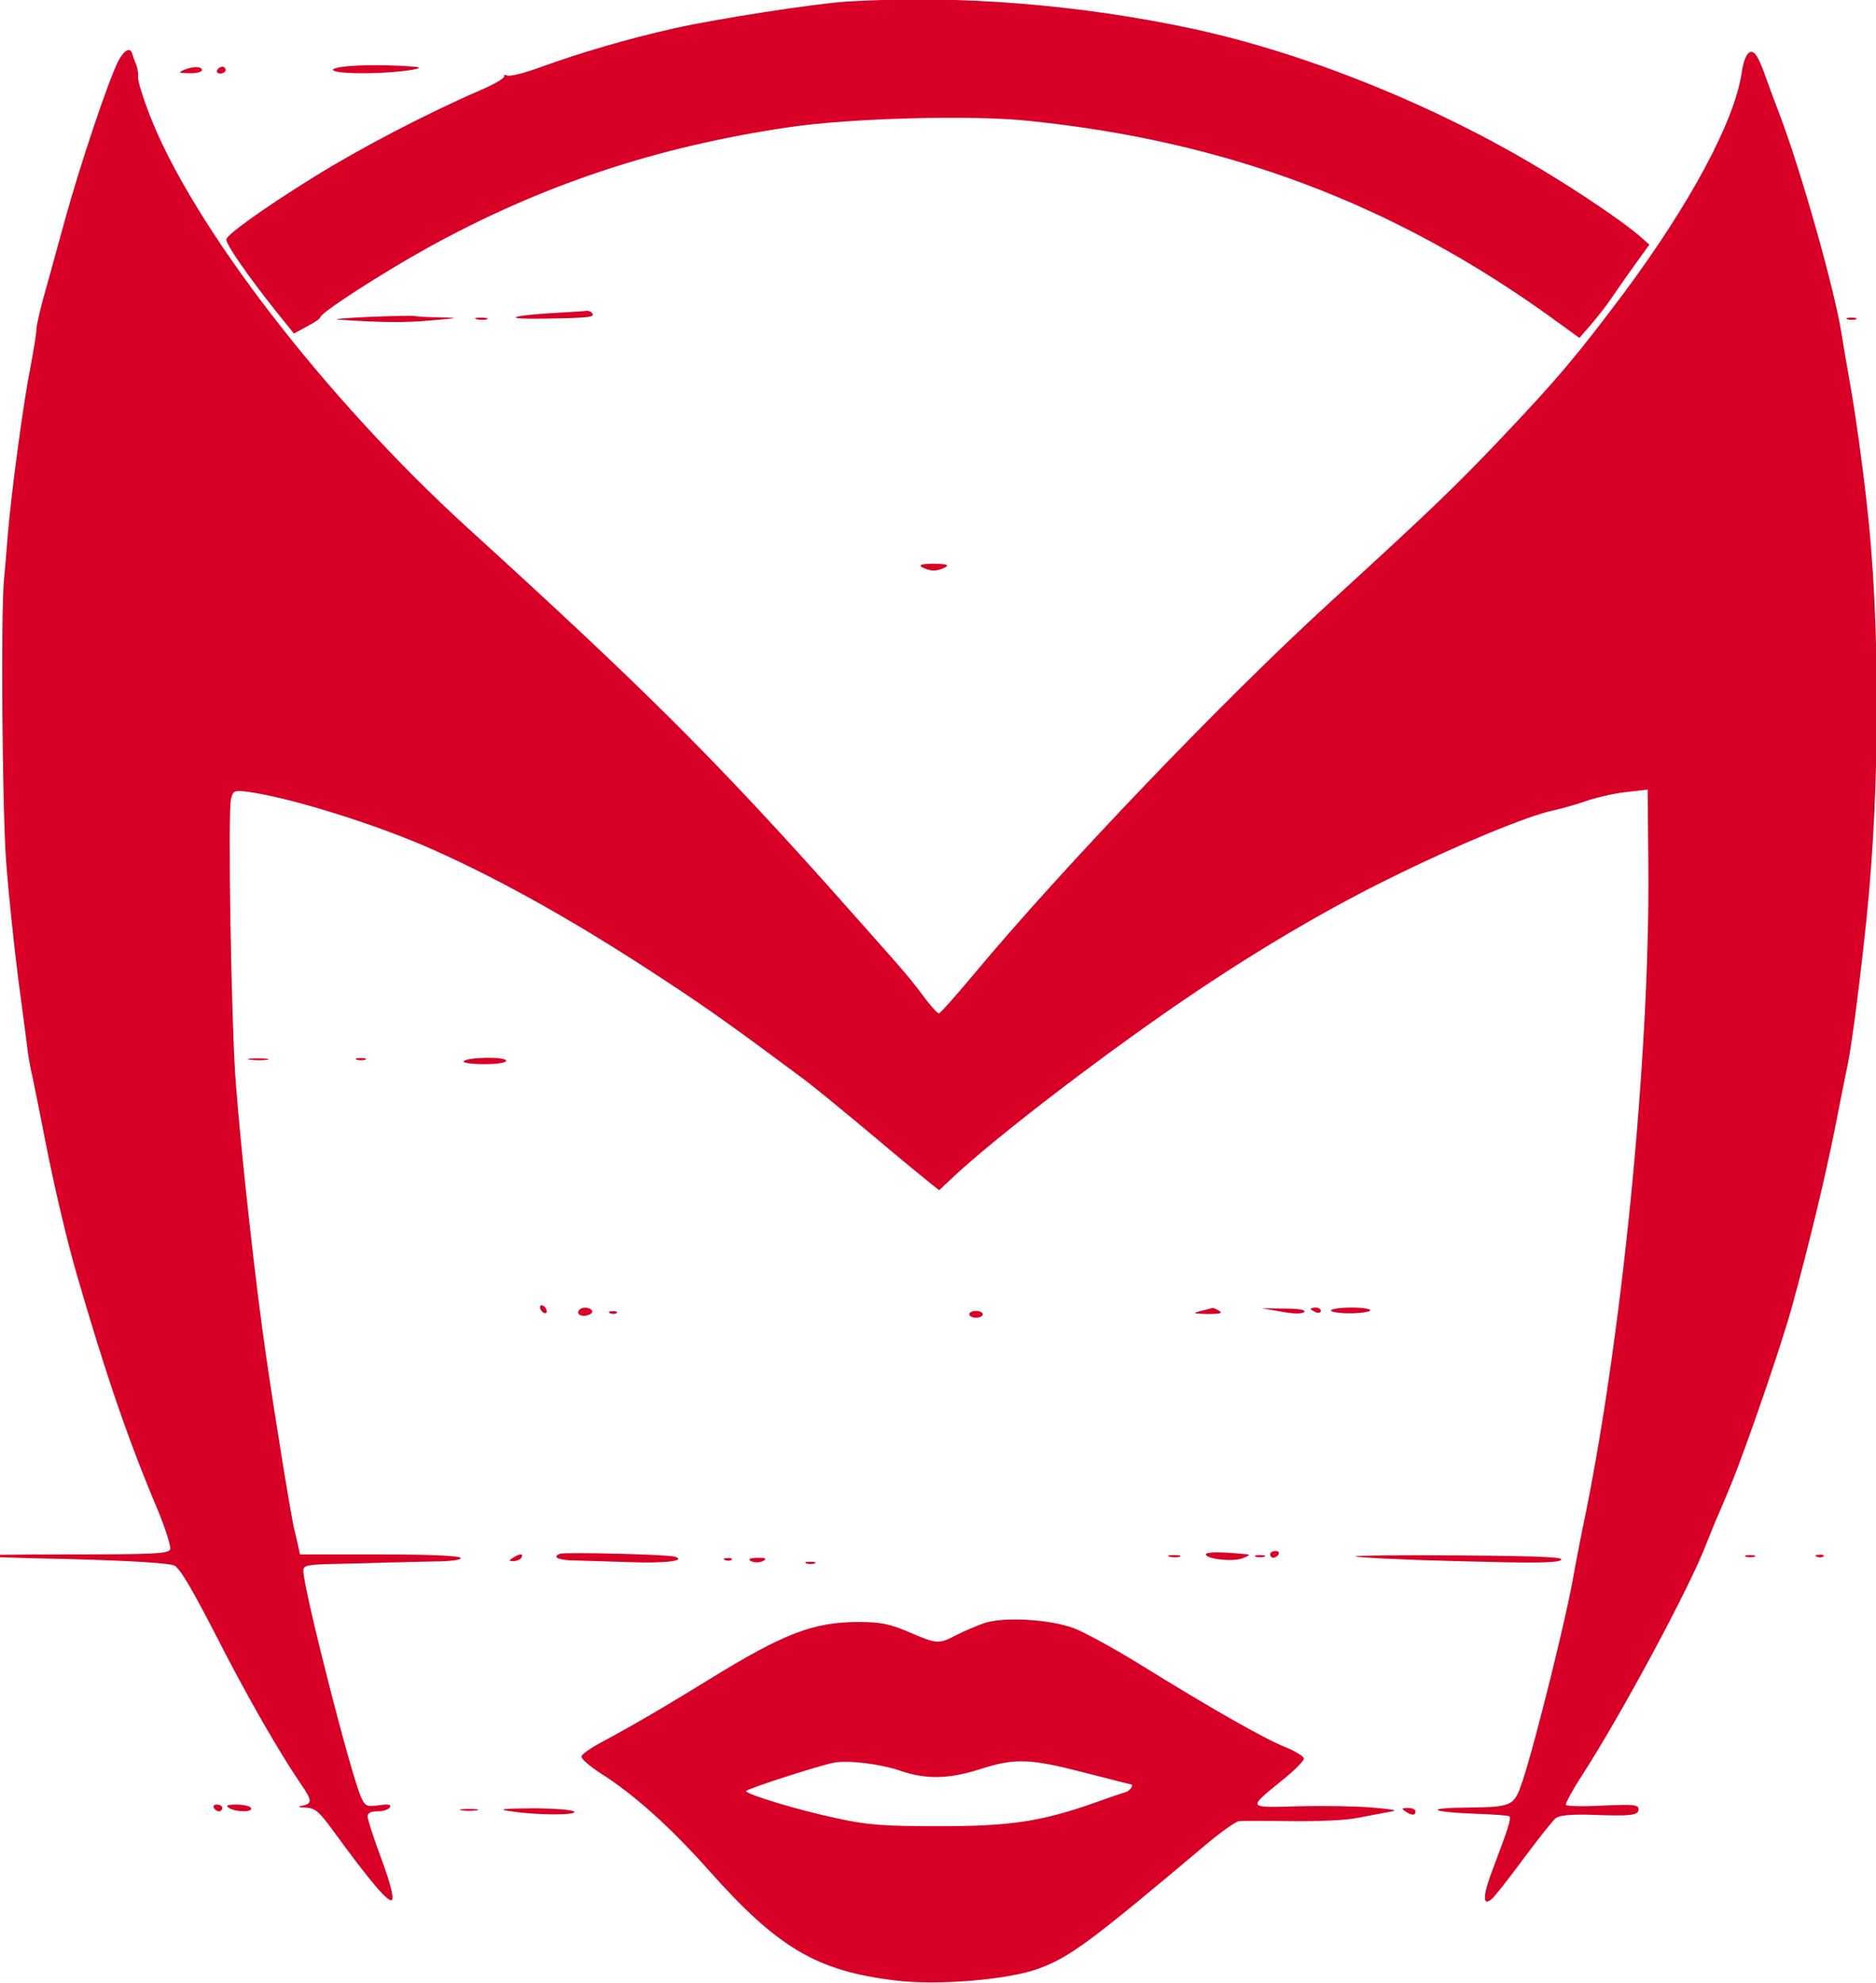 <svg width="740" height="782" viewBox="0 0 740 782" fill="none" xmlns="http://www.w3.org/2000/svg">
<g clip-path="url(#clip0_1518_2)">
<path d="M334.333 0.6C322.2 1.267 282.067 7.533 266.067 11.133C248.2 15.133 228.6 20.867 213.267 26.467C207.133 28.733 201.267 30.2 200.2 29.8C199.133 29.4 198.467 29.533 198.867 30.067C199.267 30.733 194.867 33.267 189.267 35.667C168.067 44.867 141.8 58.6 123.8 69.8C104.067 82.067 89.933 92.2 89.266 94.333C88.733 95.8 97.8 108.867 108.733 122.6L115.933 131.533L121.133 128.733C123.933 127.267 126.333 125.667 126.333 125.133C126.333 123.4 151 107.533 168.333 97.933C213.133 73.133 258.6 57.933 311 50.2C335 46.6 383.4 45.267 405.8 47.667C484.067 55.667 549.933 80.467 612.333 125.533L623 133.267L627.533 128.067C629.933 125.267 633.4 120.867 635.133 118.333C636.867 115.8 641 109.8 644.467 105L650.6 96.467L646.2 92.6C639.533 87 623.667 76.2 607.667 66.6C566.333 41.667 515.8 21.267 471.4 11.533C426.2 1.8 378.6 -2.067 334.333 0.6Z" fill="#D80027"/>
<path d="M46.734 23.932C42.867 31.399 31.667 64.733 25.534 86.999C22.334 98.733 18.467 112.732 17.001 117.932C15.534 123.266 14.334 128.732 14.334 130.199C14.334 131.666 13.134 138.732 11.801 145.932C9.134 159.399 4.467 194.066 3.001 211.666C2.601 217.132 1.934 224.999 1.534 228.999C0.334 242.866 0.867 316.732 2.334 338.466C3.134 350.466 5.401 371.666 7.134 385.666C9.001 399.532 10.734 412.732 11.001 414.999C11.267 417.132 12.067 421.666 12.867 424.999C13.534 428.332 15.801 439.132 17.667 448.999C21.401 467.932 26.067 487.932 30.201 502.332C41.667 541.932 50.601 567.932 61.801 594.466C65.134 602.466 67.534 609.932 67.134 610.999C66.467 612.732 60.734 612.999 27.534 612.999C6.067 612.999 -11.133 613.266 -10.866 613.532C-10.599 613.799 6.734 614.466 27.667 614.866C52.334 615.532 66.734 616.466 68.734 617.399C71.001 618.466 75.934 626.999 84.867 644.332C96.867 667.932 109.534 690.066 118.467 703.266C123.134 709.932 123.267 711.266 119.401 712.066C117.134 712.466 117.401 712.732 120.601 712.866C124.201 712.999 125.801 714.332 131.267 721.799C146.067 742.066 153.267 750.599 154.601 749.266C155.401 748.466 154.067 742.866 150.467 733.132C147.401 724.999 145.001 717.399 145.001 716.332C145.001 714.999 146.334 714.332 148.867 714.332C151.134 714.332 153.267 713.666 153.801 712.732C154.467 711.666 153.267 711.399 149.534 711.932C144.867 712.599 144.067 712.332 142.601 709.132C138.734 701.266 119.667 626.466 119.667 619.532C119.667 617.266 120.867 616.999 133.401 616.732C140.867 616.599 149.667 616.332 153.001 616.199C156.334 616.199 164.334 615.932 170.734 615.799C178.201 615.799 182.201 615.132 181.667 614.332C181.134 613.532 169.001 612.999 149.667 612.999H118.334L117.534 609.266C117.134 607.266 116.467 604.732 116.201 603.666C115.001 599.132 108.601 559.799 105.001 534.999C100.734 505.799 95.267 456.199 93.001 426.999C91.267 404.866 89.801 320.066 91.134 315.132C91.934 311.799 92.334 311.532 98.201 312.332C114.601 314.599 148.067 324.999 170.334 334.866C198.467 347.399 228.734 364.466 263.001 387.132C279.667 398.066 289.934 405.399 317.667 426.066C322.067 429.399 334.201 439.399 344.734 448.199C355.267 457.132 365.401 465.399 367.267 466.866L370.467 469.399L375.401 464.732C393.401 447.799 438.867 413.132 472.334 390.732C499.001 372.866 525.801 357.266 549.667 345.666C574.734 333.266 602.467 321.799 612.467 319.666C616.067 318.866 622.334 317.132 626.334 315.666C630.467 314.332 637.401 312.732 641.801 312.332L649.934 311.399L650.201 341.799C650.867 416.732 639.534 530.866 624.067 603.666C623.001 609.132 621.534 616.599 620.867 620.332C618.467 635.399 605.667 686.999 600.601 702.332C597.134 712.466 596.867 712.599 577.801 712.866C561.934 712.999 564.201 714.599 581.267 715.266C588.734 715.532 595.134 715.932 595.401 716.332C596.201 717.132 594.734 721.532 589.134 736.332C584.867 747.399 584.601 752.066 588.334 748.999C589.534 748.066 595.134 740.866 600.867 733.132C606.601 725.399 612.334 718.199 613.534 717.132C615.001 715.932 618.867 715.532 626.601 715.666C643.534 716.332 646.334 715.932 646.334 713.532C646.334 711.666 644.467 711.532 632.334 712.066C624.601 712.466 618.067 712.332 617.667 711.799C617.401 711.266 620.201 706.066 623.934 700.332C639.534 676.199 666.867 625.399 673.001 608.999C674.067 606.466 676.067 601.266 677.667 597.666C679.267 593.932 681.534 588.599 682.734 585.666C689.001 570.332 703.267 528.866 707.134 514.332C713.801 489.932 719.934 464.332 723.534 446.332C725.801 434.999 728.201 422.599 729.001 418.999C730.734 410.066 733.801 385.932 736.334 361.666C741.667 310.066 741.667 244.066 736.334 198.332C734.601 182.599 731.801 162.866 730.334 154.599C728.867 146.332 727.134 136.199 726.467 131.932C723.801 114.466 710.067 66.066 701.667 44.333C699.667 39.132 697.401 32.866 696.467 30.332C695.667 27.799 694.201 24.332 693.267 22.599C690.734 18.199 688.201 20.732 687.001 28.732C684.201 47.799 666.734 80.332 640.467 115.666C622.067 140.199 614.601 149.132 592.601 172.332C574.201 191.799 563.267 202.199 524.334 237.799C482.867 275.666 418.867 342.466 383.801 384.599C376.867 392.866 370.867 399.666 370.334 399.666C369.801 399.666 366.734 396.332 363.667 392.066C357.534 383.932 355.267 381.532 323.934 346.332C280.201 297.666 252.067 269.666 184.334 208.066C128.067 156.732 75.934 88.999 59.001 45.266C56.334 38.332 54.334 31.799 54.467 30.599C54.601 29.266 54.334 27.132 53.801 25.666C53.134 24.199 52.467 22.199 52.201 21.266C51.401 18.466 49.134 19.532 46.734 23.932Z" fill="#D80027"/>
<path d="M136.334 26.2C126.334 27.4 132.334 29.134 145.534 28.867C156.867 28.734 169.801 26.867 163.667 26.334C154.601 25.534 142.334 25.534 136.334 26.2Z" fill="#D80027"/>
<path d="M72.334 27.667C70.2 28.6 70.6 28.867 74.734 28.867C77.4 29 79.667 28.333 79.667 27.667C79.667 26.067 76.067 26.067 72.334 27.667Z" fill="#D80027"/>
<path d="M85.666 27.667C85.266 28.333 85.799 29 86.866 29C88.066 29 88.999 28.333 88.999 27.667C88.999 26.867 88.466 26.333 87.799 26.333C86.999 26.333 86.066 26.867 85.666 27.667Z" fill="#D80027"/>
<path d="M216.733 123.533C200.467 124.6 198.6 125.933 214.067 125.667C232.2 125.4 234.6 125.133 233.667 123.667C233.267 122.867 232.067 122.467 231.267 122.6C230.333 122.733 223.8 123.133 216.733 123.533Z" fill="#D80027"/>
<path d="M145 125C135.8 125.4 130.733 125.933 133.666 126.066C151 127.266 160.2 127.266 170.333 126.333C181.266 125.4 181.4 125.4 173.4 125.133C168.866 125.133 164.466 124.866 163.4 124.6C162.466 124.466 154.2 124.6 145 125Z" fill="#D80027"/>
<path d="M188.066 125.933C189.266 126.199 191.133 126.199 192.066 125.933C192.866 125.533 191.933 125.266 189.666 125.266C187.533 125.266 186.733 125.533 188.066 125.933Z" fill="#D80027"/>
<path d="M728.733 125.933C729.533 126.199 731.133 126.199 732.067 125.933C732.867 125.533 732.2 125.266 730.333 125.266C728.467 125.266 727.8 125.533 728.733 125.933Z" fill="#D80027"/>
<path d="M363.666 223.667C364.733 224.333 366.866 225 368.333 225C369.8 225 371.933 224.333 373 223.667C374.466 222.733 373.133 222.333 368.333 222.333C363.533 222.333 362.2 222.733 363.666 223.667Z" fill="#D80027"/>
<path d="M98.732 417.933C100.732 418.199 103.666 418.199 105.399 417.933C106.999 417.666 105.399 417.399 101.666 417.399C98.066 417.399 96.599 417.666 98.732 417.933Z" fill="#D80027"/>
<path d="M140.733 417.933C141.533 418.199 143.133 418.199 144.067 417.933C144.867 417.533 144.2 417.266 142.333 417.266C140.467 417.266 139.8 417.533 140.733 417.933Z" fill="#D80027"/>
<path d="M182.866 418.599C182.466 419.133 186.066 419.666 190.866 419.666C196.066 419.666 199.666 419.133 199.666 418.333C199.666 416.599 183.933 416.866 182.866 418.599Z" fill="#D80027"/>
<path d="M213 515.533C213 516.2 213.667 517.266 214.333 517.666C215.133 518.066 215.667 517.933 215.667 517.133C215.667 516.466 215.133 515.4 214.333 515C213.667 514.6 213 514.733 213 515.533Z" fill="#D80027"/>
<path d="M228.6 516.466C227 518.066 229 519.399 231.667 518.732C233.134 518.332 233.934 517.532 233.534 516.866C232.734 515.532 229.8 515.266 228.6 516.466Z" fill="#D80027"/>
<path d="M473.666 516.999C470.199 517.933 470.466 518.066 476.333 518.199C481.133 518.199 482.466 517.933 480.999 516.999C479.933 516.333 478.733 515.799 478.333 515.799C477.933 515.933 475.933 516.466 473.666 516.999Z" fill="#D80027"/>
<path d="M505.399 517.267C510.333 518.2 513.666 518.2 514.466 517.4C515.266 516.6 512.333 516.067 506.733 516.067L497.666 515.933L505.399 517.267Z" fill="#D80027"/>
<path d="M517 516.199C517 516.466 517.933 516.999 519 517.533C520.067 517.933 521 517.666 521 516.999C521 516.199 520.067 515.666 519 515.666C517.933 515.666 517 515.933 517 516.199Z" fill="#D80027"/>
<path d="M525 516.867C525 517.4 528.333 517.934 532.333 517.934C536.467 517.934 540.067 517.4 540.467 516.867C540.867 516.2 537.533 515.667 533.133 515.667C528.6 515.667 525 516.2 525 516.867Z" fill="#D80027"/>
<path d="M240.734 517.934C241.667 518.334 242.867 518.201 243.267 517.801C243.8 517.401 243 517.001 241.534 517.134C240.067 517.134 239.667 517.534 240.734 517.934Z" fill="#D80027"/>
<path d="M382.334 518.333C382.334 518.999 383.534 519.666 385.001 519.666C386.467 519.666 387.667 518.999 387.667 518.333C387.667 517.533 386.467 516.999 385.001 516.999C383.534 516.999 382.334 517.533 382.334 518.333Z" fill="#D80027"/>
<path d="M221 612.733C217.4 613.933 220.334 615.4 226.734 615.4C230.467 615.533 240.334 615.8 248.334 616.066C262.467 616.6 270.867 615.533 266.334 613.933C264.2 613 223.134 612.066 221 612.733Z" fill="#D80027"/>
<path d="M475.666 613C475.666 614.867 486.599 616.067 490.333 614.467C492.199 613.8 493.133 613.134 492.333 613C481.933 611.934 475.666 611.934 475.666 613Z" fill="#D80027"/>
<path d="M501 613.001C501 613.667 501.533 614.334 502.2 614.334C503 614.334 503.933 613.667 504.333 613.001C504.733 612.201 504.2 611.667 503.133 611.667C501.933 611.667 501 612.201 501 613.001Z" fill="#D80027"/>
<path d="M202.333 614.333C200.6 615.399 200.6 615.666 202.6 615.666C203.8 615.666 205.266 614.999 205.666 614.333C206.733 612.599 205 612.599 202.333 614.333Z" fill="#D80027"/>
<path d="M461.4 613.933C462.6 614.199 464.467 614.199 465.4 613.933C466.2 613.533 465.267 613.266 463 613.266C460.867 613.266 460.067 613.533 461.4 613.933Z" fill="#D80027"/>
<path d="M495.399 613.933C496.199 614.199 497.799 614.199 498.733 613.933C499.533 613.533 498.866 613.266 496.999 613.266C495.133 613.266 494.466 613.533 495.399 613.933Z" fill="#D80027"/>
<path d="M534.733 613.8C535.133 614.2 553 615.134 574.466 615.667C603.8 616.467 614.066 616.467 615.666 615.267C617.533 614.067 608.6 613.667 575.933 613.4C552.866 613.267 534.333 613.4 534.733 613.8Z" fill="#D80027"/>
<path d="M688.733 613.933C689.533 614.199 691.133 614.199 692.067 613.933C692.867 613.533 692.2 613.266 690.333 613.266C688.467 613.266 687.8 613.533 688.733 613.933Z" fill="#D80027"/>
<path d="M716.734 613.934C717.667 614.334 718.867 614.201 719.267 613.801C719.8 613.401 719 613.001 717.534 613.134C716.067 613.134 715.667 613.534 716.734 613.934Z" fill="#D80027"/>
<path d="M286.067 615.266C287.001 615.666 288.201 615.533 288.601 615.133C289.134 614.733 288.334 614.333 286.867 614.466C285.401 614.466 285.001 614.866 286.067 615.266Z" fill="#D80027"/>
<path d="M295.666 614.867C295.666 616.201 299.399 616.601 301.133 615.534C302.466 614.734 302.066 614.334 299.399 614.334C297.266 614.334 295.666 614.601 295.666 614.867Z" fill="#D80027"/>
<path d="M318.067 616.601C318.867 616.867 320.467 616.867 321.401 616.601C322.201 616.201 321.534 615.934 319.667 615.934C317.801 615.934 317.134 616.201 318.067 616.601Z" fill="#D80027"/>
<path d="M388.333 640.066C385.4 641.133 380.466 643.133 377.4 644.733C370.2 648.466 369.8 648.466 358.6 643.666C350.733 640.333 347.4 639.666 338.6 639.666C320.733 639.666 309.133 644.199 279.666 662.333C260.866 673.933 247.666 681.533 237.133 687.133C233.133 689.266 229.666 691.666 229.4 692.599C229 693.399 232.333 696.333 236.6 699.133C249.933 707.533 264.333 720.466 279.533 737.533C306.733 768.199 322.2 777.266 352.866 780.999C369.666 783.133 398.066 780.733 409.8 776.333C422.333 771.666 430.466 765.533 476.066 727.133C481.8 722.333 487.533 718.333 488.733 718.199C489.933 718.066 499.4 718.066 509.666 718.199C519.933 718.333 531.4 717.799 535 716.999C538.733 716.333 544.066 715.266 547 714.733C551.933 713.933 551.4 713.799 541.666 712.866C535.8 712.333 522.733 712.066 512.6 712.333C491.666 712.866 491.933 713.399 505.8 702.066C510.466 698.333 514.333 694.466 514.333 693.533C514.333 692.733 511 690.599 507 688.999C498.6 685.666 477.133 673.399 449.8 656.466C439.666 650.199 427.933 643.799 423.8 642.199C414.466 638.599 396.066 637.533 388.333 640.066ZM355.133 698.333C365.266 701.799 374.2 701.666 386.733 697.666C400.466 693.266 406.2 693.533 427.533 698.999C437.4 701.533 445.666 703.666 445.933 703.666C447.4 703.666 445.933 706.199 444.066 706.733C442.733 707.133 437.133 708.999 431.666 710.999C410.733 718.333 398.6 720.199 370.333 720.199C348.466 720.199 342.066 719.666 330.333 717.133C315.666 714.066 294.333 707.666 294.333 706.333C294.333 705.533 323.266 696.199 329 695.133C334.733 694.066 347.266 695.666 355.133 698.333Z" fill="#D80027"/>
<path d="M84.334 713.001C84.734 713.667 85.667 714.334 86.467 714.334C87.134 714.334 87.667 713.667 87.667 713.001C87.667 712.201 86.734 711.667 85.534 711.667C84.467 711.667 83.934 712.201 84.334 713.001Z" fill="#D80027"/>
<path d="M90.333 713.001C93 714.734 100.067 714.734 99 713.001C98.6 712.201 95.933 711.667 93.267 711.667C89.533 711.667 88.867 712.067 90.333 713.001Z" fill="#D80027"/>
<path d="M182.067 713.933C183.667 714.199 186.334 714.199 188.067 713.933C189.667 713.666 188.334 713.399 185.001 713.399C181.667 713.399 180.334 713.666 182.067 713.933Z" fill="#D80027"/>
<path d="M201.666 714.333C211.666 715.933 228.733 715.933 226.333 714.333C225.266 713.667 217.799 713.133 209.666 713.133C197.533 713.267 196.066 713.533 201.666 714.333Z" fill="#D80027"/>
<path d="M554.333 714.333C556.866 716.066 558.333 716.066 558.333 714.333C558.333 713.533 556.999 712.999 555.399 712.999C552.866 712.999 552.733 713.266 554.333 714.333Z" fill="#D80027"/>
</g>
<defs>
<clipPath id="clip0_1518_2">
<rect width="740" height="782" fill="white"/>
</clipPath>
</defs>
</svg>
